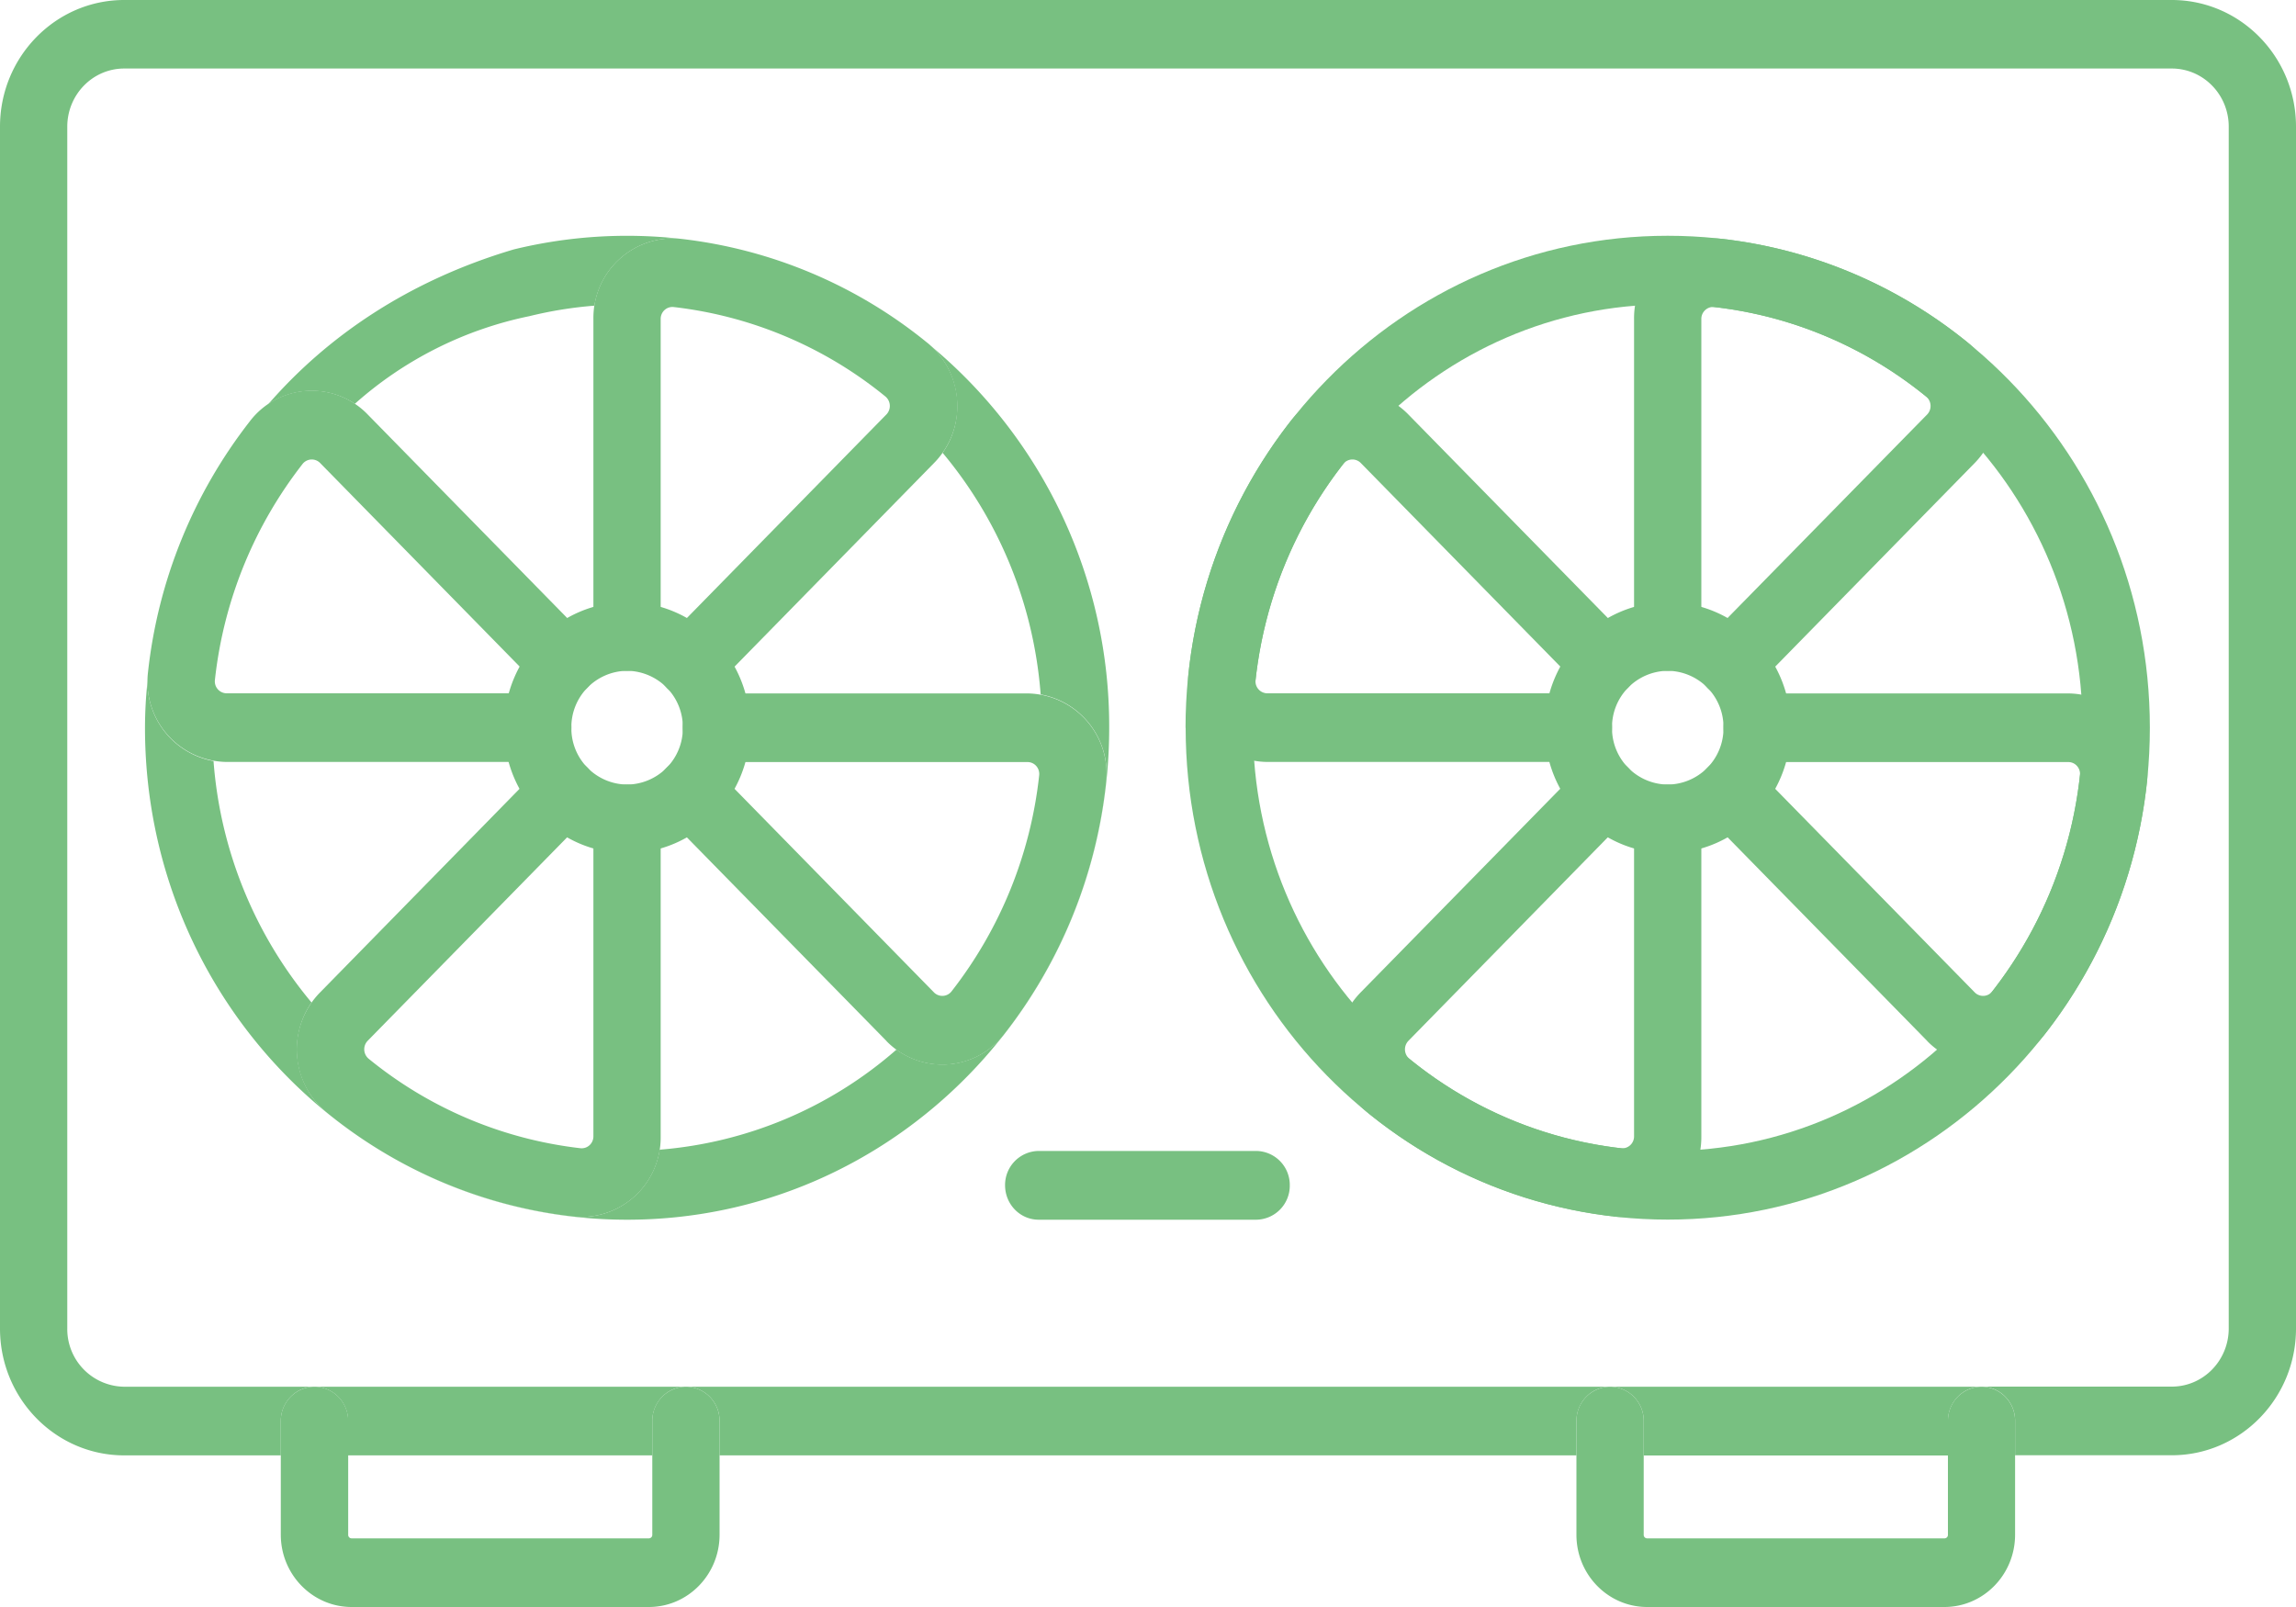 <svg width="20" height="14" fill="none" xmlns="http://www.w3.org/2000/svg"><g fill="#78C081" clip-path="url(#a)"><path fill-rule="evenodd" clip-rule="evenodd" d="M14.348 13.402a.03.03 0 0 1-.03-.031V12.38a.296.296 0 0 0-.286-.299h-.014a.296.296 0 0 0-.286.3v.99c0 .347.276.629.616.629h2.589c.34 0 .616-.282.616-.63v-.99a.296.296 0 0 0-.285-.299h-.015a.296.296 0 0 0-.285.3v.99a.03.03 0 0 1-.031.031h-2.589ZM5.805 5.99c.115.116.3.116.415 0l1.917-1.957a.708.708 0 0 0-.056-1.044l-.005-.004a4.135 4.135 0 0 0-2.152-.905.692.692 0 0 0-.755.698v2.767c0 .165.131.299.293.299a.296.296 0 0 0 .293-.299V2.778c0-.061.052-.11.114-.103a3.555 3.555 0 0 1 1.842.778.107.107 0 0 1 .011.157L5.805 5.566a.303.303 0 0 0 0 .423Z"/><path fill-rule="evenodd" clip-rule="evenodd" d="M1.289 5.858a.699.699 0 0 0 .683.78h2.712a.296.296 0 0 0 .293-.298.296.296 0 0 0-.293-.3H1.972a.104.104 0 0 1-.1-.116c.077-.706.35-1.351.762-1.88a.102.102 0 0 1 .154-.011l1.917 1.956c.114.117.3.117.414 0a.303.303 0 0 0 0-.423L3.202 3.61a.677.677 0 0 0-1.027.062 4.313 4.313 0 0 0-.886 2.186Z"/><path fill-rule="evenodd" clip-rule="evenodd" d="M4.99 10.598a.691.691 0 0 0 .765-.697V7.134a.296.296 0 0 0-.293-.299.296.296 0 0 0-.293.3V9.9c0 .061-.052.11-.114.103a3.556 3.556 0 0 1-1.842-.778.107.107 0 0 1-.011-.157l1.917-1.956a.303.303 0 0 0 0-.423.289.289 0 0 0-.414 0L2.788 8.646a.708.708 0 0 0 .06 1.048m2.142.904a4.136 4.136 0 0 1-2.142-.904l2.142.904Z"/><path fill-rule="evenodd" clip-rule="evenodd" d="M7.722 9.07a.68.68 0 0 0 1.027-.062 4.313 4.313 0 0 0 .886-2.187.7.7 0 0 0-.683-.78H6.24a.296.296 0 0 0-.293.299c0 .165.13.299.293.299h2.711c.06 0 .108.053.101.116a3.708 3.708 0 0 1-.762 1.88.102.102 0 0 1-.154.011L6.22 6.69a.289.289 0 0 0-.415 0 .303.303 0 0 0 0 .423l1.917 1.956Z"/><path fill-rule="evenodd" clip-rule="evenodd" d="M4.39 6.34c0 .604.48 1.093 1.072 1.093.592 0 1.072-.49 1.072-1.093 0-.604-.48-1.094-1.072-1.094-.592 0-1.071.49-1.071 1.094Zm1.072.495a.49.49 0 0 1-.485-.495.49.49 0 0 1 .485-.496.49.49 0 0 1 .486.496.49.49 0 0 1-.486.495ZM14.87 5.99c.115.116.3.116.415 0l1.917-1.957a.713.713 0 0 0-.06-1.048 4.135 4.135 0 0 0-2.143-.904.694.694 0 0 0-.765.697v2.767c0 .165.132.299.293.299a.296.296 0 0 0 .293-.299V2.778c0-.061.053-.11.114-.103a3.555 3.555 0 0 1 1.842.778.107.107 0 0 1 .012.157L14.87 5.566a.303.303 0 0 0 0 .423Z"/><path fill-rule="evenodd" clip-rule="evenodd" d="M10.354 5.858a.697.697 0 0 0 .684.78h2.71a.296.296 0 0 0 .294-.298.296.296 0 0 0-.293-.3h-2.712a.104.104 0 0 1-.1-.116c.077-.706.35-1.351.762-1.88a.102.102 0 0 1 .154-.011l1.917 1.956c.114.117.3.117.414 0a.303.303 0 0 0 0-.423L12.267 3.61a.68.68 0 0 0-1.027.062 4.314 4.314 0 0 0-.886 2.186Z"/><path fill-rule="evenodd" clip-rule="evenodd" d="M14.055 10.598a.694.694 0 0 0 .765-.697V7.134a.296.296 0 0 0-.293-.299.296.296 0 0 0-.293.3V9.9c0 .061-.052.11-.114.103a3.556 3.556 0 0 1-1.842-.778.107.107 0 0 1-.01-.157l1.916-1.956a.303.303 0 0 0 0-.423.289.289 0 0 0-.414 0l-1.917 1.956c-.294.3-.26.788.06 1.048m2.142.904a4.136 4.136 0 0 1-2.142-.904l2.142.904Z"/><path fill-rule="evenodd" clip-rule="evenodd" d="M16.788 9.07a.68.68 0 0 0 1.026-.063 4.312 4.312 0 0 0 .887-2.186.697.697 0 0 0-.684-.78h-2.711a.296.296 0 0 0-.293.299c0 .165.131.299.293.299h2.711c.06 0 .108.053.101.116a3.708 3.708 0 0 1-.762 1.88.102.102 0 0 1-.154.011L15.285 6.69a.289.289 0 0 0-.414 0 .303.303 0 0 0 0 .423l1.917 1.956Z"/><path fill-rule="evenodd" clip-rule="evenodd" d="M10.328 6.34c0 2.366 1.88 4.285 4.2 4.285 2.319 0 4.199-1.919 4.199-4.285 0-2.367-1.88-4.286-4.2-4.286-2.319 0-4.2 1.919-4.2 4.286Zm4.2 3.687c-1.996 0-3.614-1.65-3.614-3.687s1.618-3.688 3.613-3.688c1.996 0 3.614 1.65 3.614 3.688 0 2.036-1.618 3.687-3.614 3.687Z"/><path fill-rule="evenodd" clip-rule="evenodd" d="M13.456 6.34c0 .604.48 1.093 1.071 1.093.592 0 1.072-.49 1.072-1.093 0-.604-.48-1.094-1.072-1.094-.591 0-1.071.49-1.071 1.094Zm1.071.495a.49.49 0 0 1-.485-.495.49.49 0 0 1 .485-.496.49.49 0 0 1 .486.496.49.49 0 0 1-.486.495ZM2.446 13.37c0 .348.277.63.617.63h2.589c.34 0 .616-.282.616-.63v-.99a.296.296 0 0 0-.286-.299h-.014a.296.296 0 0 0-.286.3v.99a.03.03 0 0 1-.03.031H3.063a.03.03 0 0 1-.03-.031V12.38a.296.296 0 0 0-.286-.299h-.015a.296.296 0 0 0-.286.3v.99ZM8.755 10.326c0 .165.13.3.293.3h1.894a.296.296 0 0 0 .293-.3.296.296 0 0 0-.293-.299H9.048a.296.296 0 0 0-.293.3Z"/><path d="M13.732 12.38c0-.163.127-.295.286-.299H5.982a.296.296 0 0 1 .286.3v.298H13.732v-.299ZM5.682 12.38c0-.163.128-.295.286-.299H2.747a.296.296 0 0 1 .285.3v.298h2.65v-.299ZM14.318 12.38v.3h2.65v-.3c0-.163.127-.295.285-.299h-3.221a.296.296 0 0 1 .286.3Z"/><path d="M1.082 12.081a.502.502 0 0 1-.496-.506V1.104c0-.28.222-.507.496-.507h17.836c.274 0 .496.227.496.506v10.47c0 .28-.222.507-.496.507h-1.65a.296.296 0 0 1 .285.3v.298h1.365c.597 0 1.082-.495 1.082-1.104V1.104C20 .494 19.515 0 18.918 0H1.082C.485 0 0 .494 0 1.104v10.47c0 .61.485 1.105 1.082 1.105h1.364v-.299c0-.163.128-.295.286-.299h-1.65Z"/><path d="M5.178 2.663a.692.692 0 0 1 .746-.583 4.161 4.161 0 0 0-1.449.093c-.927.275-1.63.764-2.137 1.347a.677.677 0 0 1 .753-.002 3.275 3.275 0 0 1 1.522-.764 3.52 3.52 0 0 1 .565-.091ZM8.081 2.99c.286.235.34.656.13.955.481.575.793 1.304.854 2.105a.7.7 0 0 1 .57.771 4.313 4.313 0 0 1-.886 2.186.68.68 0 0 1-.94.137 3.56 3.56 0 0 1-2.063.872.691.691 0 0 1-.756.582 4.136 4.136 0 0 1-2.142-.904.714.714 0 0 1-.134-.96A3.712 3.712 0 0 1 1.86 6.63a.699.699 0 0 1-.575-.695 3.866 3.866 0 0 0-.022.405c0 2.368 1.88 4.286 4.2 4.286 2.318 0 4.199-1.918 4.199-4.286A4.31 4.31 0 0 0 8.08 2.99Z"/></g><defs><clipPath id="a"><path fill="#fff" d="M0 0h20v14H0z"/></clipPath></defs></svg>